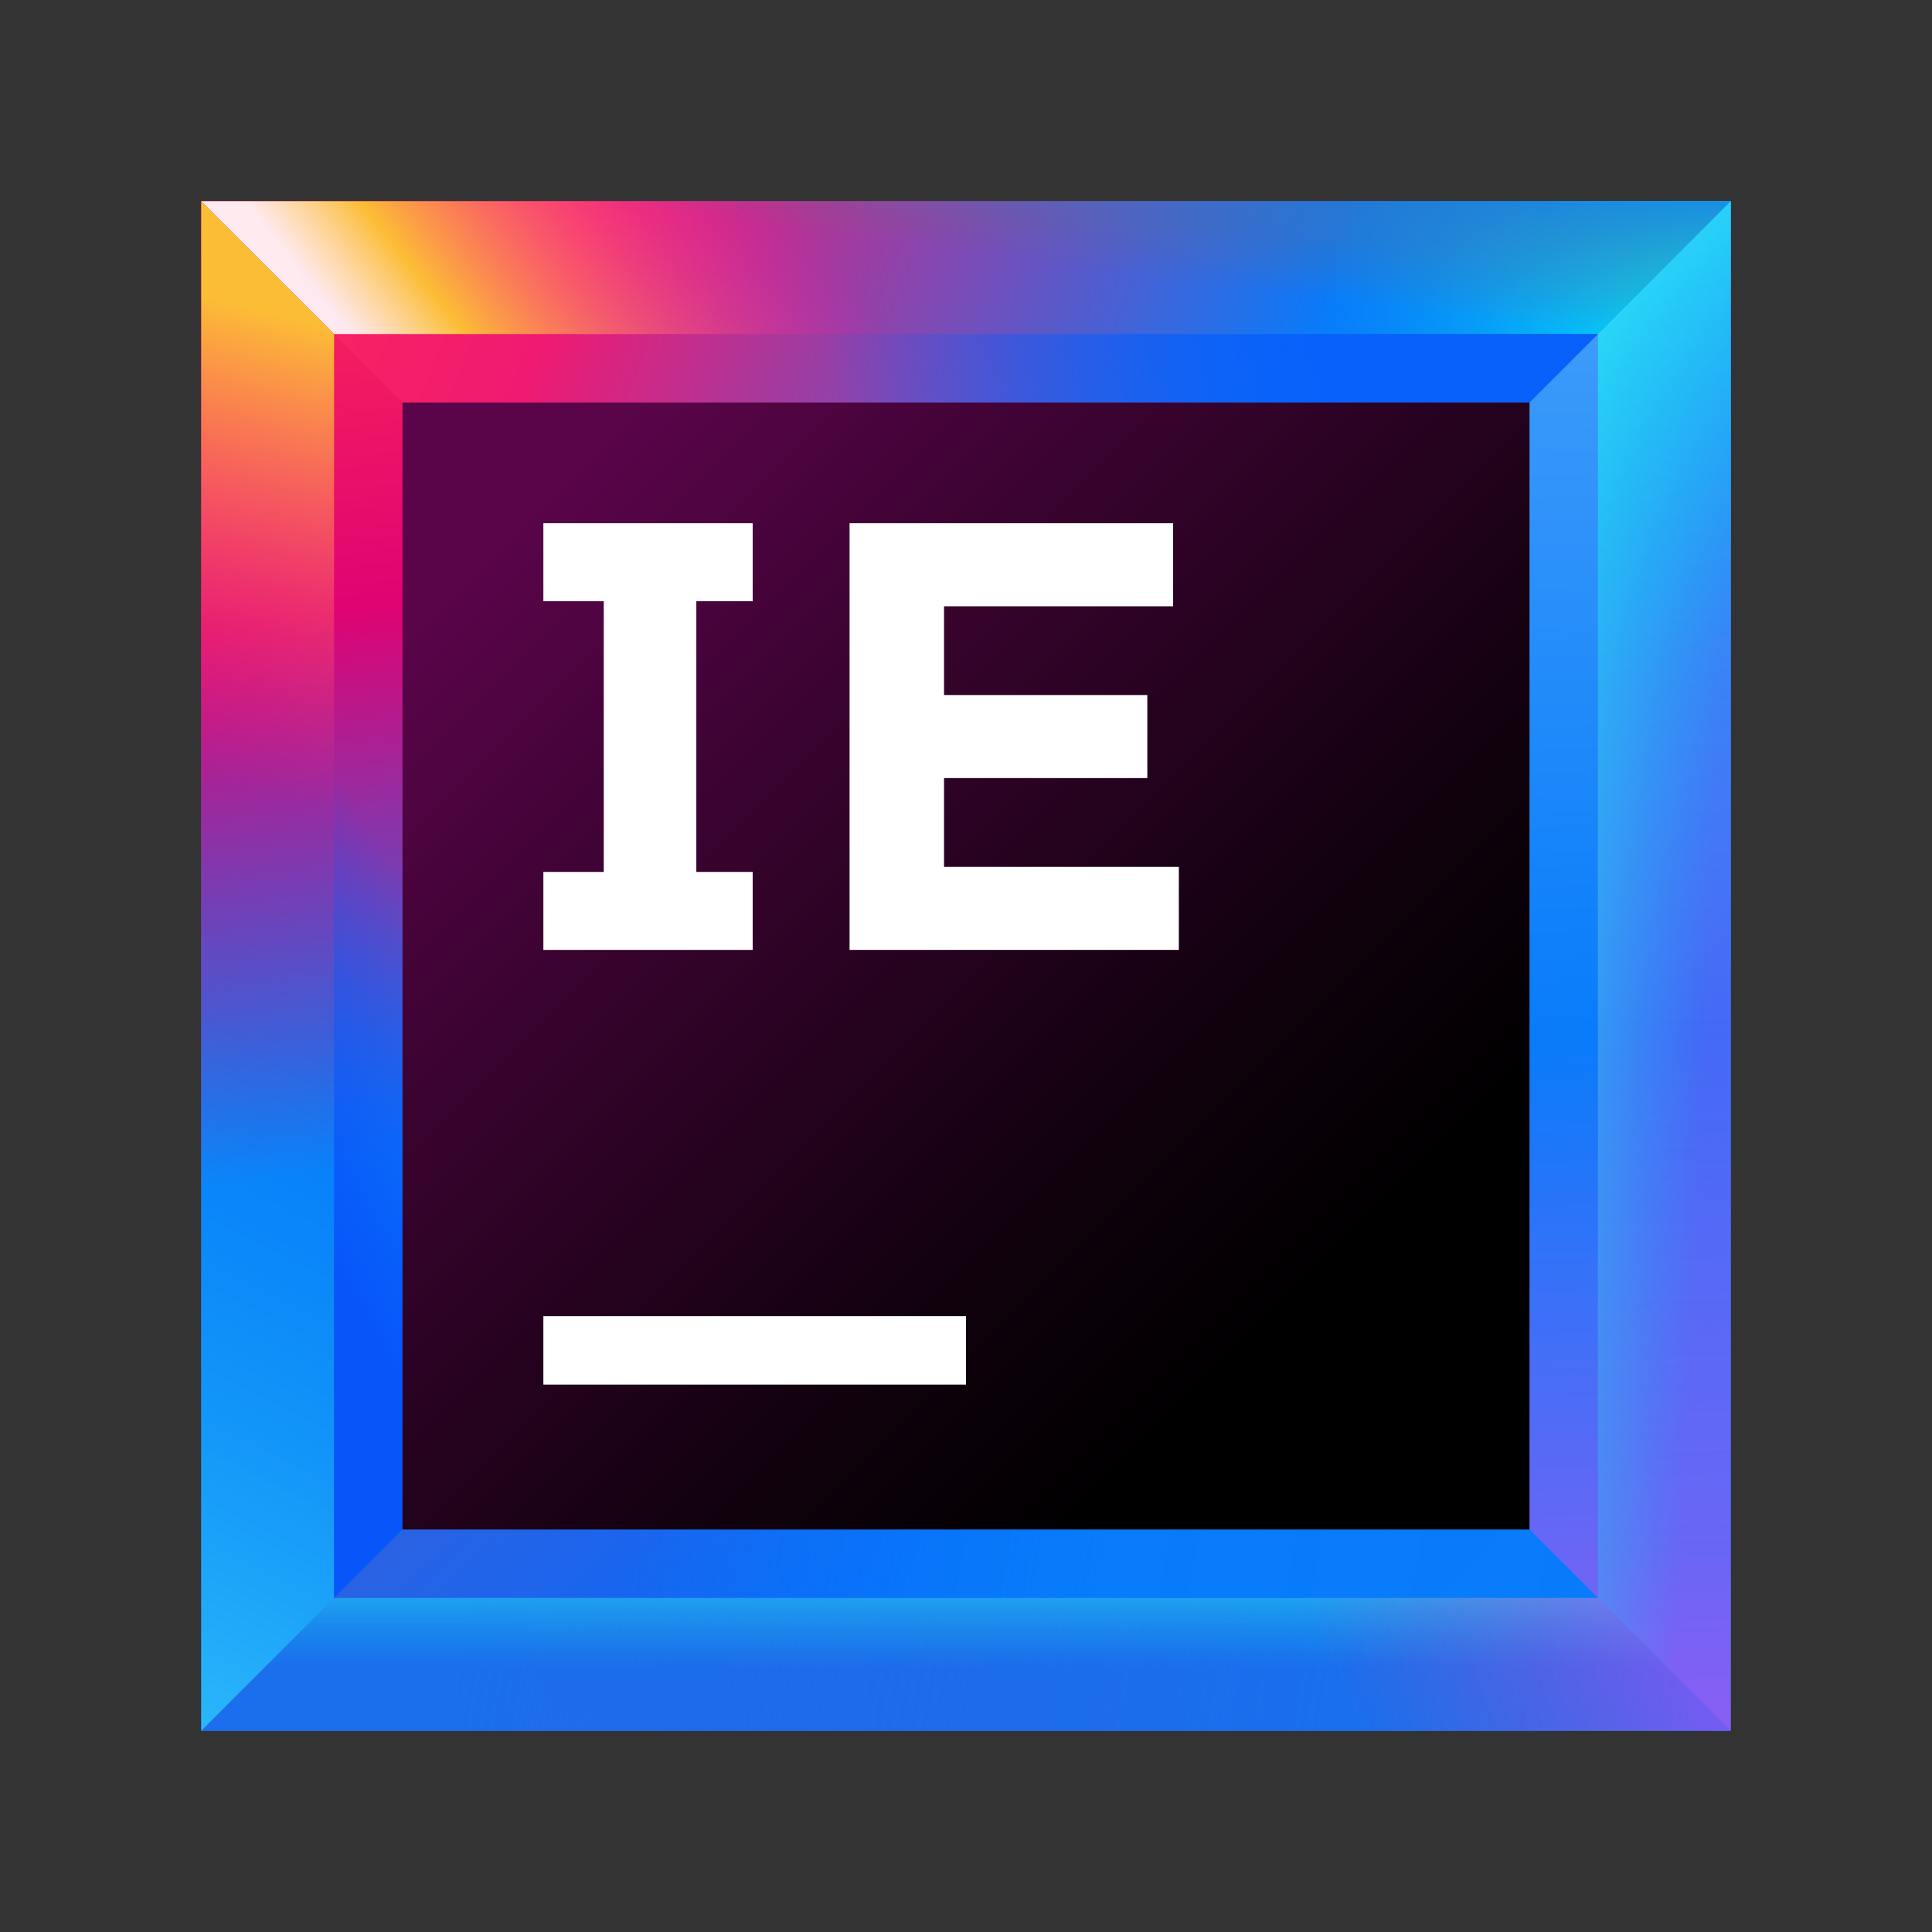 <svg width="48" height="48" viewBox="0 0 48 48" fill="none" xmlns="http://www.w3.org/2000/svg">
<rect x="0" y="0" width="48" height="48" fill="#333333" stroke="none"/>
<path d="M43 5H5V43H43V5Z" fill="url(#paint0_linear)"/>
<path d="M36.1 11.9H11.9V36.1H36.1V11.9Z" fill="url(#paint1_linear)"/>
<path d="M39.7 8.3H8.3V39.8H39.8V8.3H39.7Z" fill="url(#paint2_linear)"/>
<path d="M11.9 11.9H36.1L43 5H5L11.9 11.9Z" fill="url(#paint3_linear)"/>
<path d="M36.1 36.1H11.9L5 43H43L36.1 36.1Z" fill="url(#paint4_linear)"/>
<path d="M36.1 11.9V36.1L43 43V5L36.1 11.9Z" fill="url(#paint5_linear)"/>
<path d="M11.9 36.1V11.9L5 5V43L11.9 36.1Z" fill="url(#paint6_linear)"/>
<path d="M8.3 8.3H39.7L43 5H5L8.3 8.3Z" fill="url(#paint7_linear)"/>
<path d="M8.3 8.3H39.7L43 5H5L8.3 8.3Z" fill="url(#paint8_linear)"/>
<path d="M8.3 8.3H39.7L43 5H5L8.3 8.3Z" fill="url(#paint9_linear)"/>
<path d="M39.7 8.3H8.3L11.9 11.9H36.1L39.7 8.3Z" fill="url(#paint10_linear)"/>
<path d="M39.7 39.7H8.3L5 43H43L39.7 39.7Z" fill="url(#paint11_linear)"/>
<path d="M39.7 39.7H8.3L5 43H43L39.7 39.7Z" fill="url(#paint12_linear)"/>
<path d="M39.7 39.7H8.3L5 43H43L39.7 39.7Z" fill="url(#paint13_linear)"/>
<path d="M39.7 39.7L43 43V5L39.7 8.3V39.7Z" fill="url(#paint14_linear)"/>
<path d="M39.7 39.7L43 43V5L39.7 8.3V39.7Z" fill="url(#paint15_linear)"/>
<path d="M39.7 39.7L43 43V5L39.7 8.3V39.7Z" fill="url(#paint16_linear)"/>
<path d="M39.7 39.7L43 43V5L39.7 8.3V39.7Z" fill="url(#paint17_linear)"/>
<path d="M8.3 39.7V8.3L5 5V43L8.3 39.7Z" fill="url(#paint18_linear)"/>
<path d="M8.3 39.7V8.3L5 5V43L8.3 39.7Z" fill="url(#paint19_linear)"/>
<path d="M8.3 8.3V39.7L11.9 36.1V11.9L8.3 8.3Z" fill="url(#paint20_linear)"/>
<path d="M38 10H10V38H38V10Z" fill="url(#paint21_linear)"/>
<path d="M24 32.7H13.5V34.4H24V32.7Z" fill="white"/>
<path d="M18.7 14.937V13H13.5V14.937H15V21.663H13.5V23.6H18.7V21.663H17.3V14.937H18.7Z" fill="white"/>
<path d="M21 13H29.146V15.063H23.454V17.268H28.505V19.331H23.454V21.537H29.288V23.6H21.107V13H21Z" fill="white"/>
<defs>
<linearGradient id="paint0_linear" x1="47.248" y1="47.248" x2="-6.429" y2="-6.429" gradientUnits="userSpaceOnUse">
<stop offset="0.347" stop-color="#087CFA"/>
<stop offset="0.856" stop-color="#FE2857"/>
<stop offset="1" stop-color="#FE2857"/>
</linearGradient>
<linearGradient id="paint1_linear" x1="38.794" y1="38.794" x2="4.636" y2="4.636" gradientUnits="userSpaceOnUse">
<stop offset="0.347" stop-color="#087CFA"/>
<stop offset="0.856" stop-color="#FE2857"/>
<stop offset="1" stop-color="#FE2857"/>
</linearGradient>
<linearGradient id="paint2_linear" x1="43.258" y1="43.258" x2="-1.207" y2="-1.206" gradientUnits="userSpaceOnUse">
<stop stop-color="#087CFA"/>
<stop offset="0.282" stop-color="#0855FA"/>
<stop offset="0.764" stop-color="#E0326B"/>
<stop offset="0.772" stop-color="#FE2857"/>
<stop offset="1" stop-color="#FE2857"/>
</linearGradient>
<linearGradient id="paint3_linear" x1="45.731" y1="15.777" x2="6.379" y2="0.01" gradientUnits="userSpaceOnUse">
<stop offset="0.347" stop-color="#087CFA"/>
<stop offset="0.77" stop-color="#F01A72"/>
<stop offset="0.987" stop-color="#FE2857"/>
</linearGradient>
<linearGradient id="paint4_linear" x1="47.308" y1="44.045" x2="11.909" y2="38.093" gradientUnits="userSpaceOnUse">
<stop offset="0.251" stop-color="#087CFA" stop-opacity="0.97"/>
<stop offset="0.572" stop-color="#087CFA"/>
<stop offset="0.892" stop-color="#087CFA" stop-opacity="0.5"/>
</linearGradient>
<linearGradient id="paint5_linear" x1="39.101" y1="5.745" x2="40.255" y2="44.164" gradientUnits="userSpaceOnUse">
<stop offset="0.018" stop-color="#429EFA"/>
<stop offset="0.518" stop-color="#087CFA"/>
<stop offset="1" stop-color="#965CF3" stop-opacity="0.977"/>
</linearGradient>
<linearGradient id="paint6_linear" x1="10.032" y1="40.191" x2="5.769" y2="5.769" gradientUnits="userSpaceOnUse">
<stop offset="0.323" stop-color="#087CFA"/>
<stop offset="0.72" stop-color="#DF0373"/>
<stop offset="1" stop-color="#FE2857"/>
</linearGradient>
<linearGradient id="paint7_linear" x1="22.464" y1="6.555" x2="13.225" y2="13.928" gradientUnits="userSpaceOnUse">
<stop offset="0.102" stop-color="#FF00BB" stop-opacity="0"/>
<stop offset="0.813" stop-color="#FCBD36"/>
<stop offset="1" stop-color="white" stop-opacity="0.9"/>
</linearGradient>
<linearGradient id="paint8_linear" x1="43.599" y1="9.583" x2="31.163" y2="7.54" gradientUnits="userSpaceOnUse">
<stop offset="0.018" stop-color="#00FFFA"/>
<stop offset="0.856" stop-color="#07C3F2" stop-opacity="0"/>
</linearGradient>
<linearGradient id="paint9_linear" x1="24.562" y1="0.64" x2="23.839" y2="6.249" gradientUnits="userSpaceOnUse">
<stop offset="0.203" stop-color="#087CFA"/>
<stop offset="1" stop-color="#6D6E71" stop-opacity="0"/>
</linearGradient>
<linearGradient id="paint10_linear" x1="35.489" y1="5.292" x2="15.502" y2="12.488" gradientUnits="userSpaceOnUse">
<stop offset="0.174" stop-color="#0861FA"/>
<stop offset="0.723" stop-color="#0855FA" stop-opacity="0"/>
</linearGradient>
<linearGradient id="paint11_linear" x1="47.06" y1="45.52" x2="11.661" y2="39.569" gradientUnits="userSpaceOnUse">
<stop stop-color="#434FCF" stop-opacity="0"/>
<stop offset="1" stop-color="#1B6EEC"/>
</linearGradient>
<linearGradient id="paint12_linear" x1="24" y1="37.504" x2="24" y2="42.139" gradientUnits="userSpaceOnUse">
<stop offset="0.018" stop-color="#42FFFA"/>
<stop offset="0.856" stop-color="#07C3F2" stop-opacity="0"/>
</linearGradient>
<linearGradient id="paint13_linear" x1="41.436" y1="34.921" x2="30.332" y2="39.451" gradientUnits="userSpaceOnUse">
<stop offset="0.018" stop-color="#FF39FF" stop-opacity="0.5"/>
<stop offset="0.856" stop-color="#FF318C" stop-opacity="0"/>
</linearGradient>
<linearGradient id="paint14_linear" x1="40.868" y1="5.692" x2="42.023" y2="44.111" gradientUnits="userSpaceOnUse">
<stop offset="0.018" stop-color="#085EFA"/>
<stop offset="0.856" stop-color="#FF45ED" stop-opacity="0"/>
</linearGradient>
<linearGradient id="paint15_linear" x1="35.513" y1="23.671" x2="43.596" y2="24.026" gradientUnits="userSpaceOnUse">
<stop offset="0.018" stop-color="#42FFFA"/>
<stop offset="0.856" stop-color="#07C3F2" stop-opacity="0"/>
</linearGradient>
<linearGradient id="paint16_linear" x1="28.951" y1="-0.229" x2="45.207" y2="29.352" gradientUnits="userSpaceOnUse">
<stop offset="0.018" stop-color="#42FFFA"/>
<stop offset="0.856" stop-color="#07C3F2" stop-opacity="0"/>
</linearGradient>
<linearGradient id="paint17_linear" x1="34.595" y1="6.417" x2="40.103" y2="19.386" gradientUnits="userSpaceOnUse">
<stop offset="0.018" stop-color="#42FFFA" stop-opacity="0.5"/>
<stop offset="0.856" stop-color="#07C3F2" stop-opacity="0"/>
</linearGradient>
<linearGradient id="paint18_linear" x1="4.232" y1="32.072" x2="10.272" y2="7.644" gradientUnits="userSpaceOnUse">
<stop offset="0.499" stop-color="#FF318C" stop-opacity="0"/>
<stop offset="0.961" stop-color="#FCBD36"/>
</linearGradient>
<linearGradient id="paint19_linear" x1="-2.568" y1="40.669" x2="5.937" y2="23.75" gradientUnits="userSpaceOnUse">
<stop offset="0.001" stop-color="#5AFFFA" stop-opacity="0.5"/>
<stop offset="0.923" stop-color="#07C3F2" stop-opacity="0"/>
</linearGradient>
<linearGradient id="paint20_linear" x1="4.925" y1="25.862" x2="12.565" y2="21.598" gradientUnits="userSpaceOnUse">
<stop offset="0.018" stop-color="#0855FA"/>
<stop offset="0.723" stop-color="#0855FA" stop-opacity="0"/>
</linearGradient>
<linearGradient id="paint21_linear" x1="10.043" y1="10.043" x2="34.576" y2="34.576" gradientUnits="userSpaceOnUse">
<stop offset="0.12" stop-color="#5A044A"/>
<stop offset="0.373" stop-color="#39032F"/>
<stop offset="0.73" stop-color="#10010D"/>
<stop offset="0.914"/>
</linearGradient>
</defs>
</svg>

